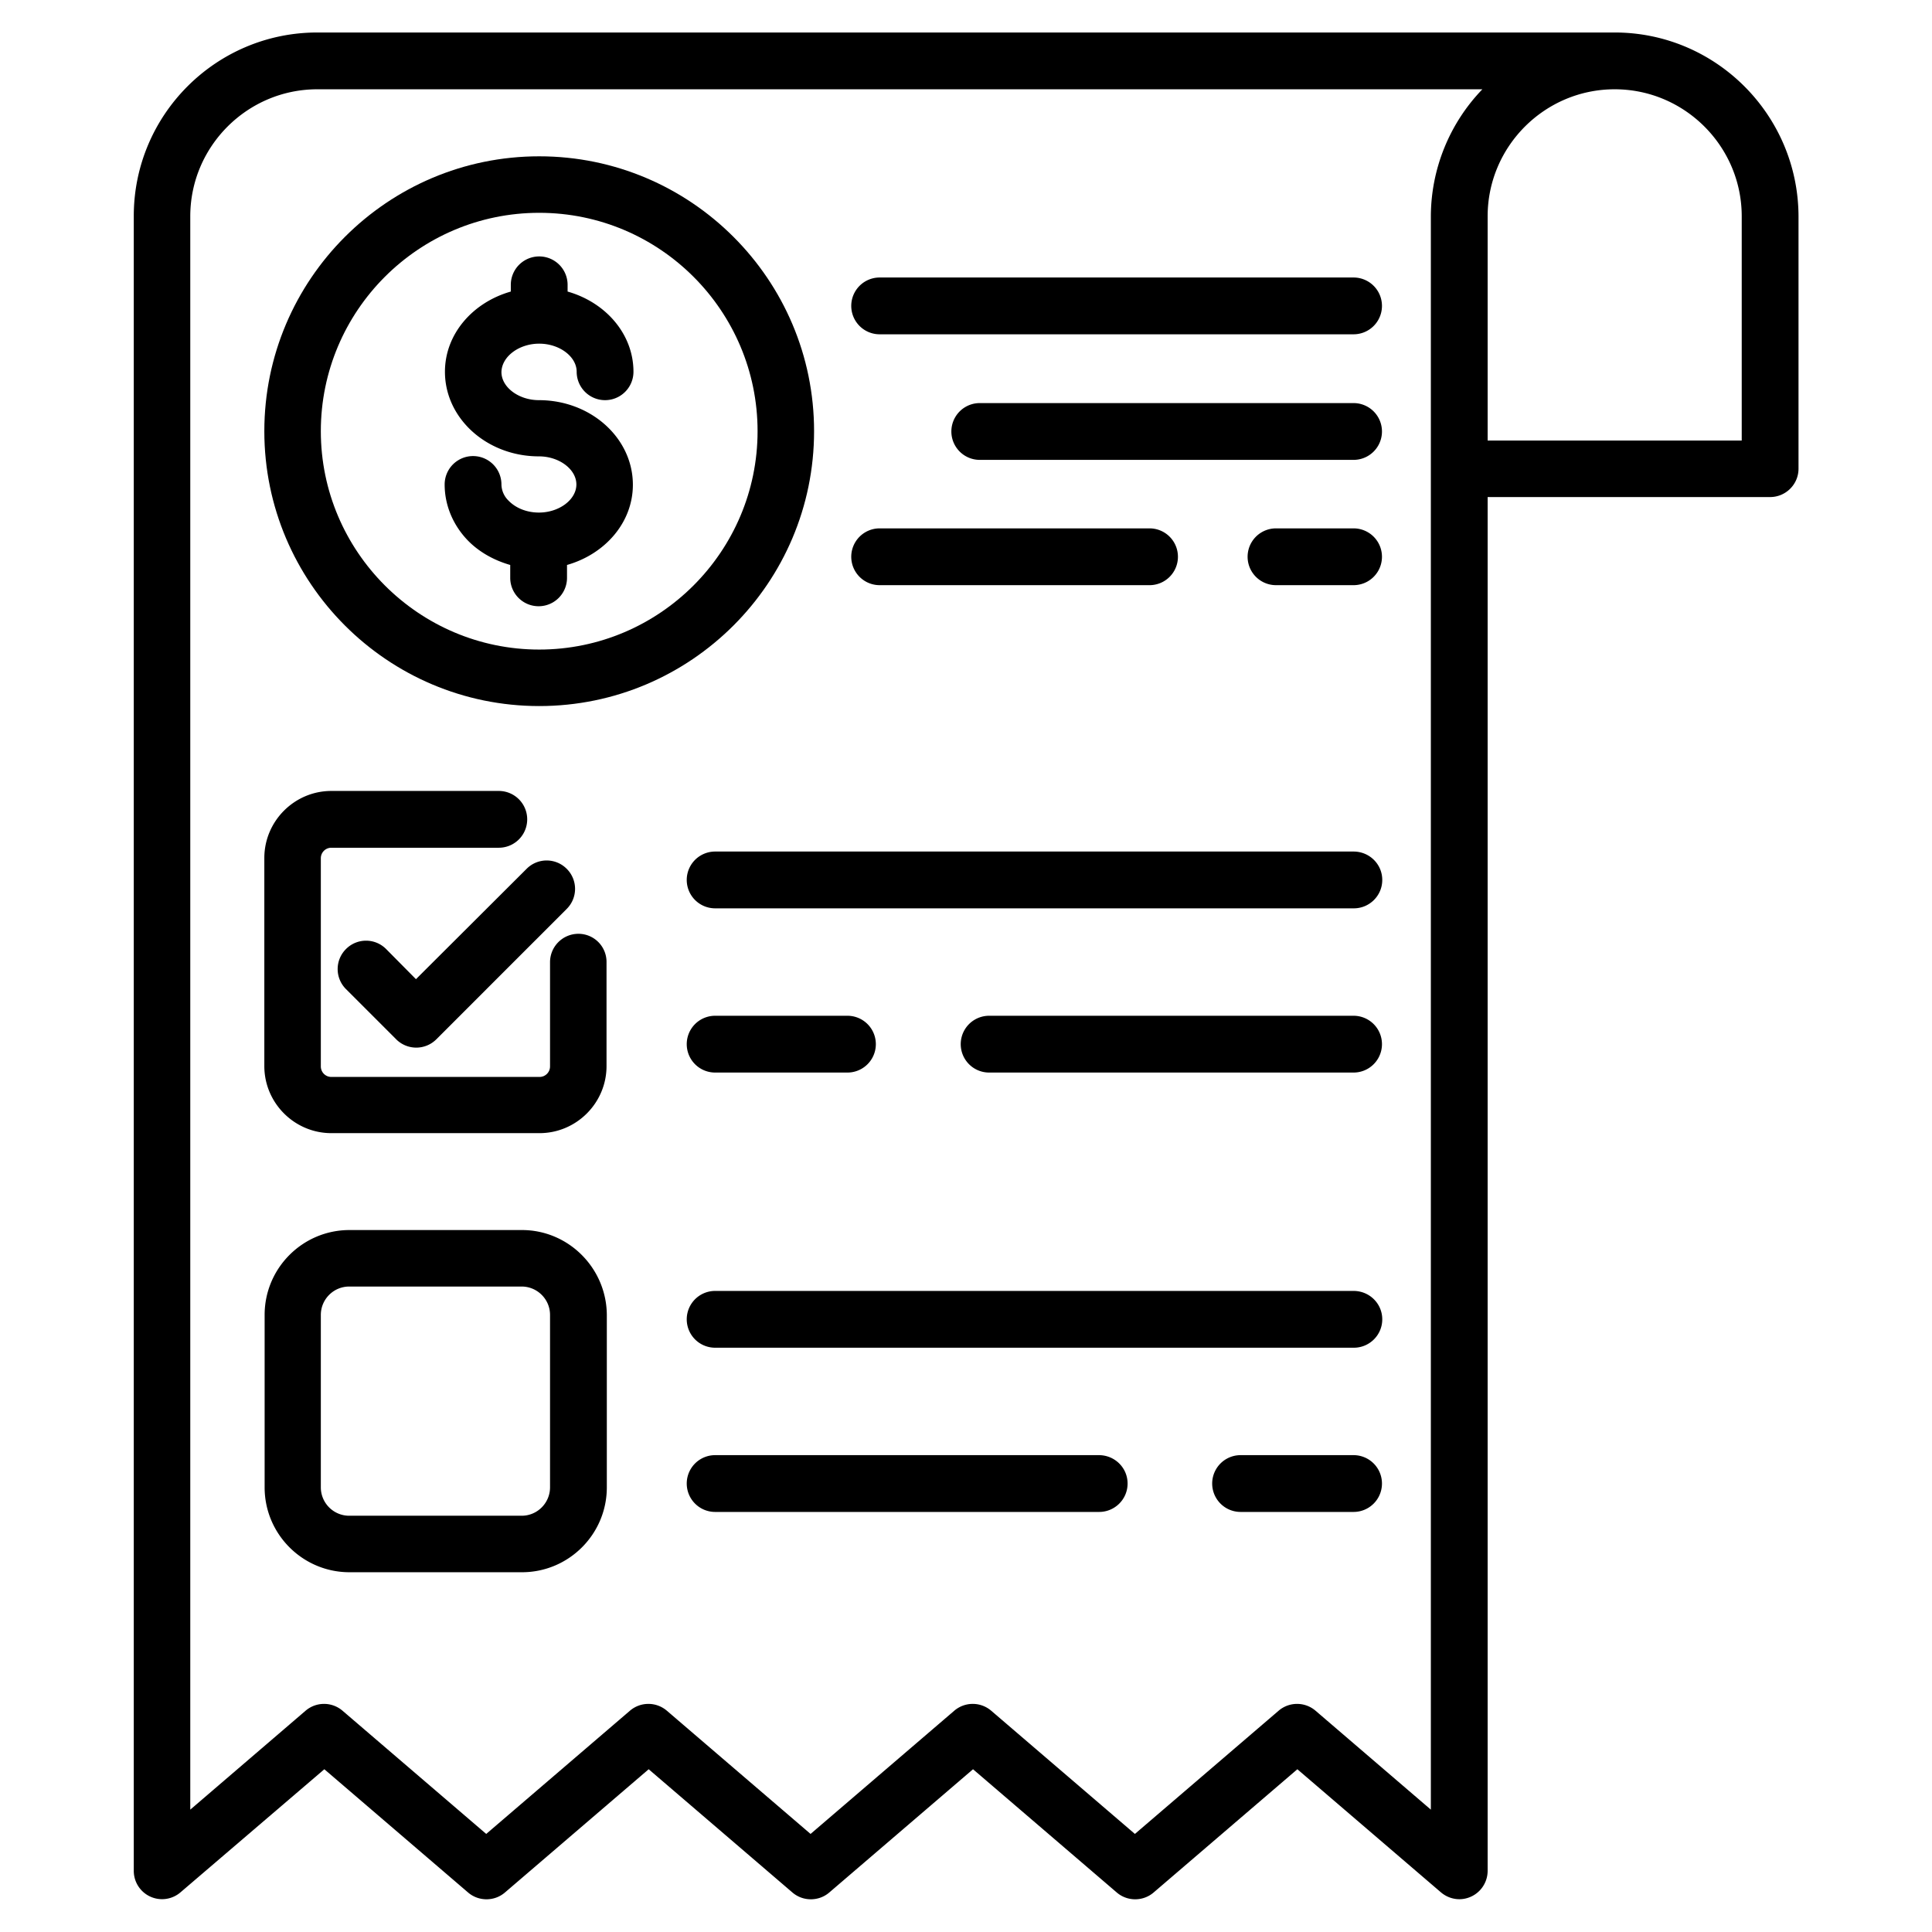 <svg xmlns="http://www.w3.org/2000/svg" version="1.1" xmlns:xlink="http://www.w3.org/1999/xlink" width="512" height="512" x="0" y="0" viewBox="0 0 66 66" style="enable-background:new 0 0 512 512" xml:space="preserve" class=""><g><path d="M55.16 1.11H10.84c-3.46 0-6.27 2.81-6.27 6.27v56.53a.966.966 0 0 0 1.59.74l4.92-4.21 4.91 4.21c.36.31.9.31 1.26 0l4.91-4.21 4.91 4.21c.36.31.9.31 1.26 0l4.91-4.21 4.91 4.21c.36.31.9.31 1.26 0l4.91-4.21 4.91 4.21c.18.15.4.23.63.23a.971.971 0 0 0 .96-.97V16.98h9.65c.53 0 .97-.43.97-.97V7.39c-.01-3.46-2.82-6.28-6.28-6.28zm-6.28 60.71-3.94-3.38a.97.97 0 0 0-1.26 0l-4.91 4.21-4.91-4.21a.97.97 0 0 0-1.26 0l-4.91 4.21-4.91-4.21a.97.97 0 0 0-1.26 0l-4.91 4.21-4.91-4.21a.97.97 0 0 0-1.26 0L6.5 61.82V7.39c0-2.39 1.95-4.34 4.34-4.34h39.8a6.28 6.28 0 0 0-1.76 4.34v8.62zM59.5 15.05h-8.68V7.39c0-2.39 1.95-4.34 4.34-4.34S59.5 5 59.5 7.39z" fill="#000000" opacity="1" data-original="#000000" class=""></path><path d="M27.81 14.73c0-5.18-4.21-9.39-9.39-9.39s-9.39 4.21-9.39 9.39 4.21 9.39 9.39 9.39 9.39-4.21 9.39-9.39zm-9.39 7.46c-4.11 0-7.46-3.35-7.46-7.46s3.34-7.46 7.46-7.46 7.46 3.35 7.46 7.46-3.35 7.46-7.46 7.46z" fill="#000000" opacity="1" data-original="#000000" class=""></path><path d="M18.42 11.74c.69 0 1.28.44 1.28.96a.97.97 0 0 0 1.94 0c0-1.29-.95-2.37-2.25-2.74v-.23a.97.97 0 0 0-1.94 0v.23c-1.3.37-2.25 1.45-2.25 2.74 0 1.6 1.44 2.89 3.21 2.89.69 0 1.28.44 1.28.96s-.59.96-1.28.96c-.41 0-.79-.15-1.04-.41a.787.787 0 0 1-.24-.55.97.97 0 0 0-1.94 0c0 .69.27 1.36.77 1.89.39.41.91.7 1.47.86v.44a.97.97 0 0 0 1.94 0v-.44c1.3-.37 2.25-1.45 2.25-2.74 0-1.6-1.44-2.89-3.21-2.89-.69 0-1.28-.44-1.28-.96.01-.53.6-.97 1.29-.97zM46.24 9.48H30.05a.97.97 0 0 0 0 1.94h16.19a.97.97 0 0 0 0-1.94zM46.24 13.77H33.47a.97.97 0 0 0 0 1.94h12.77a.97.97 0 0 0 0-1.94zM46.24 18.05h-2.65a.97.97 0 0 0 0 1.94h2.65a.97.97 0 0 0 0-1.94zM39.27 19.99a.97.97 0 0 0 0-1.94h-9.22a.97.97 0 0 0 0 1.94zM19.76 31.9a.97.97 0 0 0-.97.97v3.56c0 .2-.16.36-.36.36h-7.11c-.2 0-.36-.16-.36-.36v-7.11c0-.2.16-.36.36-.36h5.72a.97.97 0 0 0 0-1.94h-5.72c-1.26 0-2.29 1.03-2.29 2.29v7.11c0 1.26 1.03 2.29 2.29 2.29h7.11c1.26 0 2.29-1.03 2.29-2.29v-3.56a.96.96 0 0 0-.96-.96zM46.24 29.09H24.43a.97.97 0 0 0 0 1.94h21.82c.53 0 .97-.43.97-.97s-.44-.97-.98-.97zM46.24 34.7H33.79a.97.97 0 0 0 0 1.94h12.45a.97.97 0 0 0 0-1.94zM24.43 36.64h4.52a.97.97 0 0 0 0-1.94h-4.52a.97.97 0 0 0 0 1.94z" fill="#000000" opacity="1" data-original="#000000" class=""></path><path d="M13.19 32.42c-.38-.38-.99-.38-1.37 0s-.38.99 0 1.37l1.72 1.72a.97.97 0 0 0 1.36 0l4.46-4.46c.38-.38.38-.99 0-1.37s-.99-.38-1.37 0l-3.78 3.77zM46.24 44.1H24.43a.97.97 0 0 0 0 1.94h21.82c.53 0 .97-.43.97-.97s-.44-.97-.98-.97zM46.24 49.71h-3.86a.97.97 0 0 0 0 1.94h3.86a.97.97 0 0 0 0-1.94zM37.54 49.71H24.43a.97.97 0 0 0 0 1.94h13.12c.53 0 .97-.43.97-.97s-.44-.97-.98-.97zM17.83 42.02h-5.89c-1.6 0-2.9 1.3-2.9 2.9v5.89c0 1.6 1.3 2.9 2.9 2.9h5.89c1.6 0 2.9-1.3 2.9-2.9v-5.89c-.01-1.6-1.31-2.9-2.9-2.9zm.96 8.79c0 .53-.43.97-.97.97h-5.89a.97.97 0 0 1-.97-.97v-5.89c0-.53.43-.97.97-.97h5.89c.53 0 .97.43.97.97z" fill="#000000" opacity="1" data-original="#000000" class=""></path></g></svg>